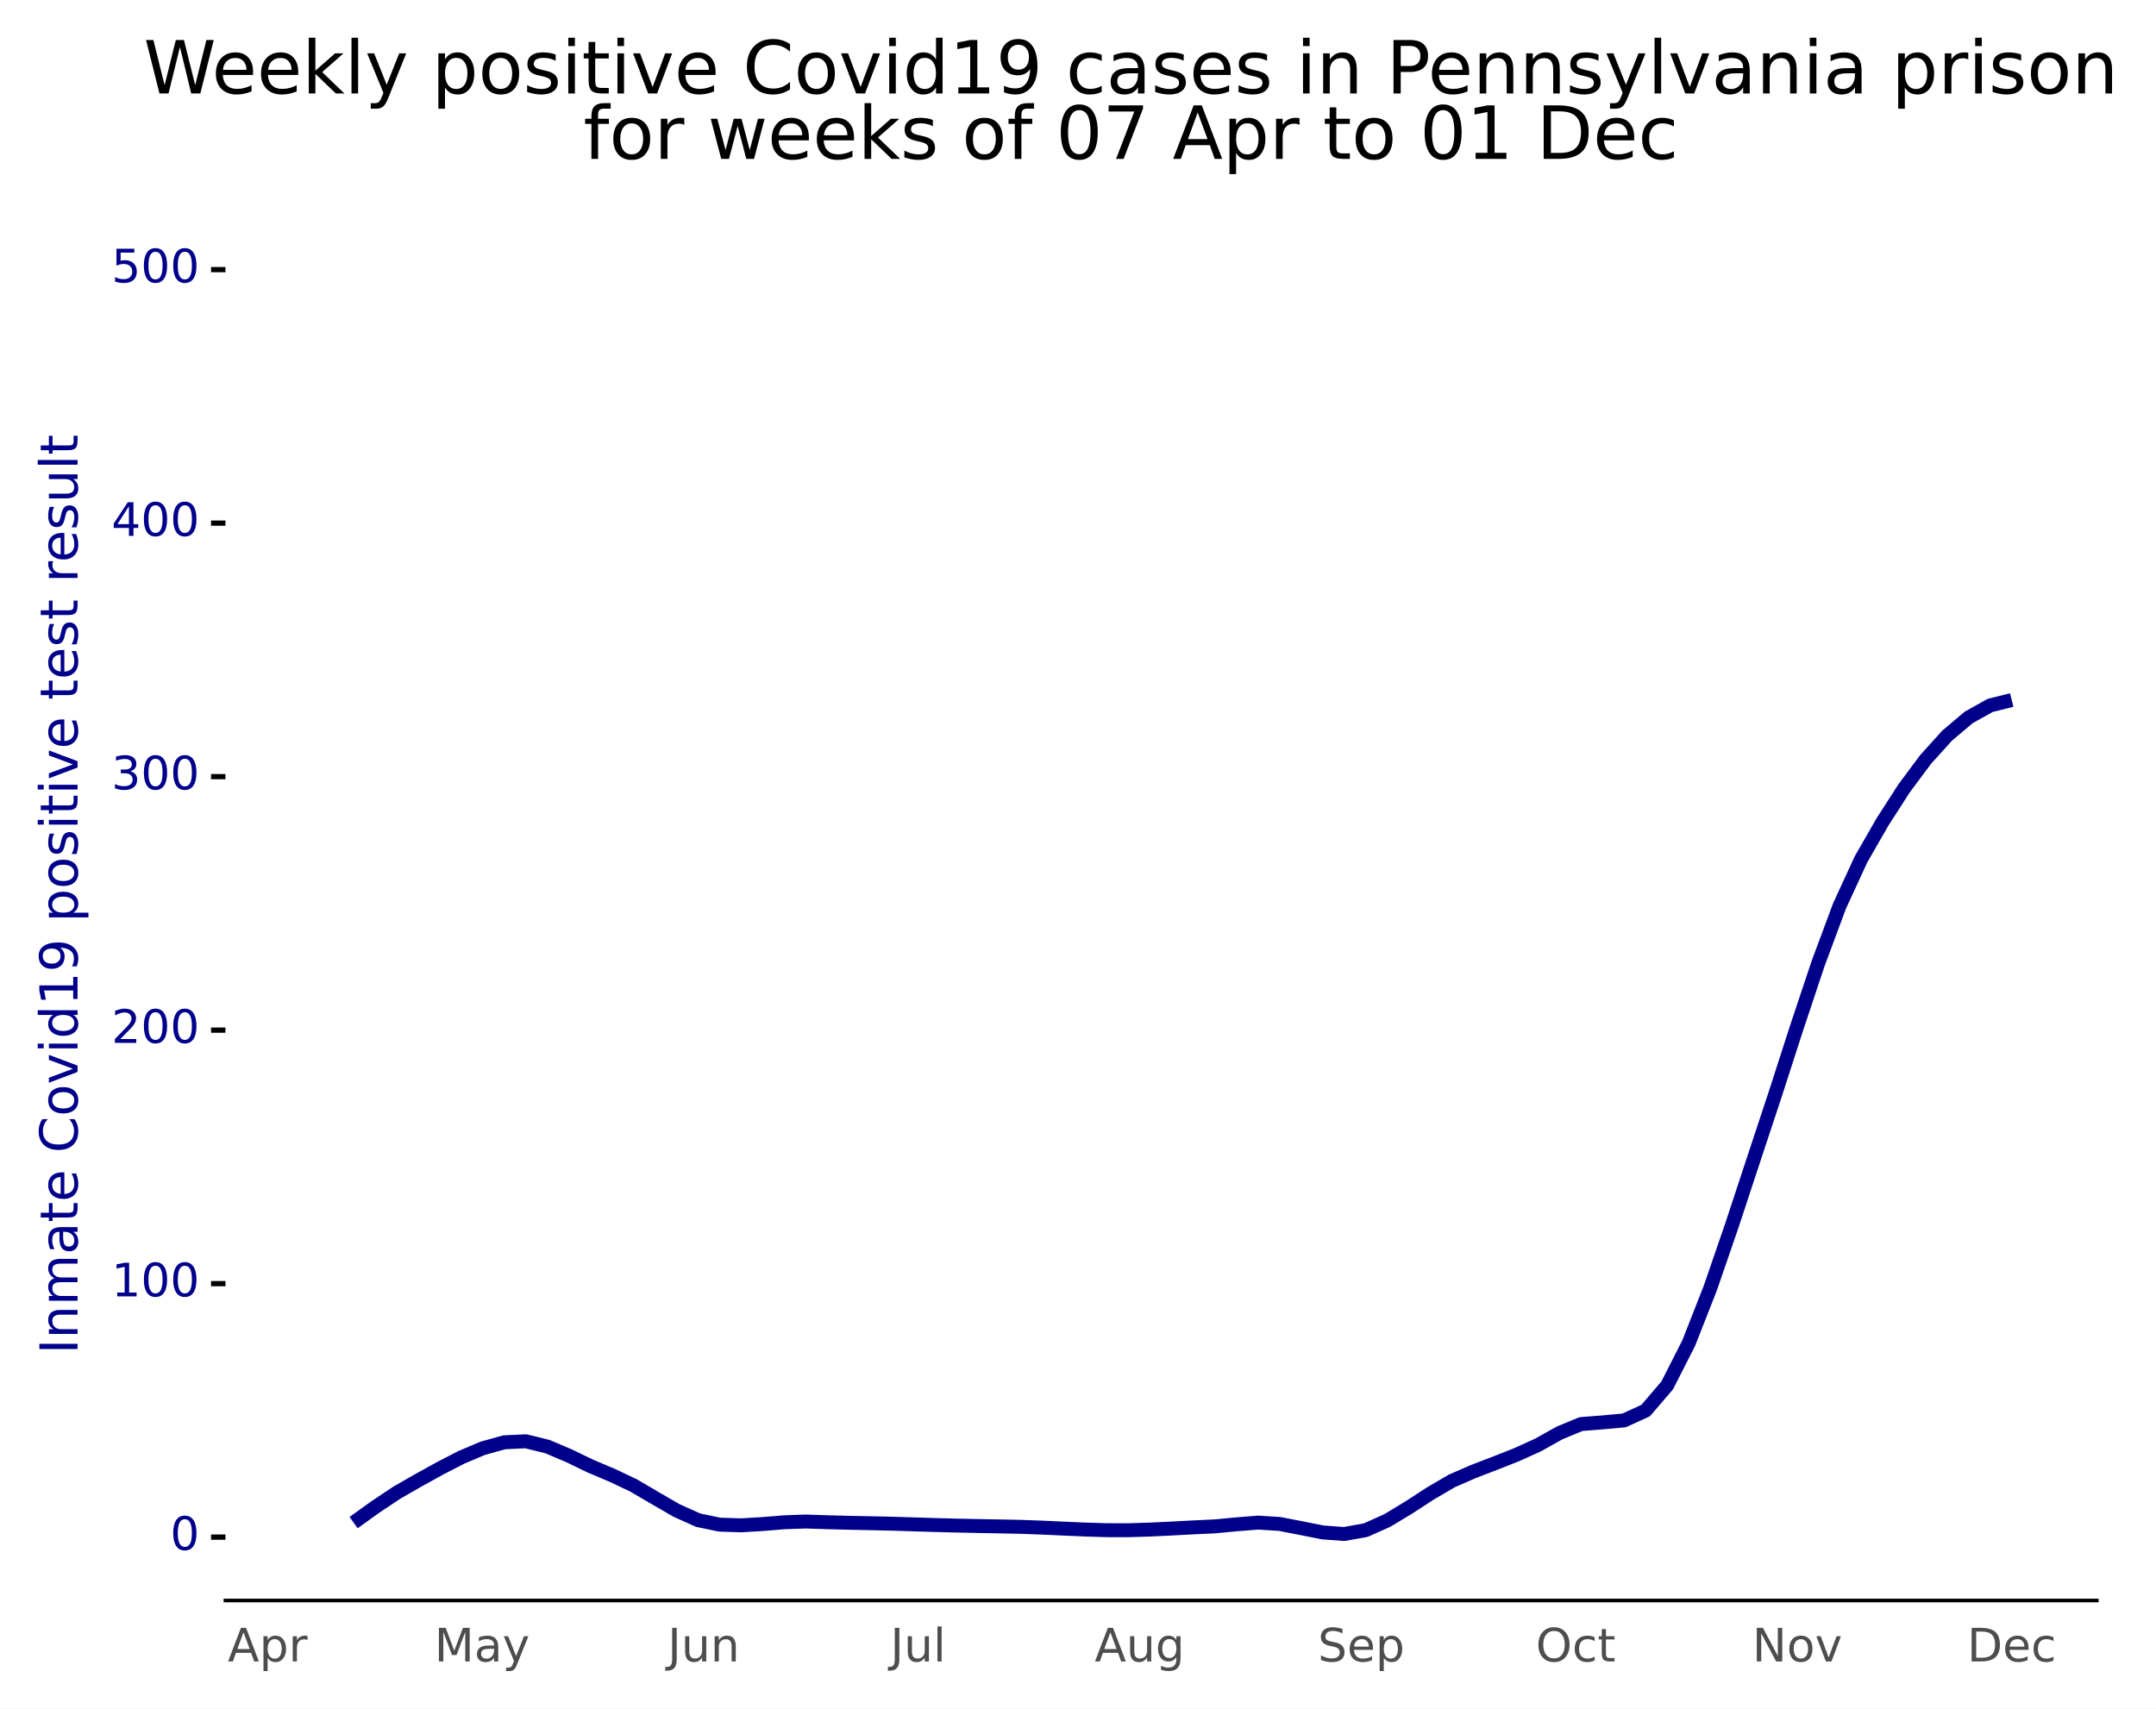 <?xml version="1.0" encoding="utf-8" standalone="no"?>
<!DOCTYPE svg PUBLIC "-//W3C//DTD SVG 1.1//EN"
  "http://www.w3.org/Graphics/SVG/1.1/DTD/svg11.dtd">
<!-- Created with matplotlib (https://matplotlib.org/) -->
<svg height="326.149pt" version="1.1" viewBox="0 0 411.443 326.149" width="411.443pt" xmlns="http://www.w3.org/2000/svg" xmlns:xlink="http://www.w3.org/1999/xlink">
 <rect x="0" y="0" width="411.443" height="326.149" fill="#808080" stroke="none"/>
 <defs>
  <style type="text/css">*{stroke-linecap:butt;stroke-linejoin:round;}</style>
 </defs>
 <g id="figure_1">
  <g id="patch_1">
   <path d="M 0 326.149 
L 411.443 326.149 
L 411.443 0 
L 0 0 
z
" style="fill:#ffffff;stroke:#ffffff;stroke-linejoin:miter;"/>
  </g>
  <g id="axes_1">
   <g id="patch_2">
    <path d="M 43.025 305.482 
L 400.145 305.482 
L 400.145 39.37 
L 43.025 39.37 
z
" style="fill:none;"/>
   </g>
   <g id="matplotlib.axis_1">
    <g id="xtick_1">
     <g id="line2d_1">
      <path clip-path="url(#p5da9ce9e21)" d="M 51.073 305.482 
L 51.073 39.37 
" style="fill:none;stroke:#ffffff;"/>
     </g>
     <g id="text_1">
      <!-- Apr -->
      <g style="fill:#4d4d4d;" transform="translate(43.461 317.119)scale(0.088 -0.088)">
       <defs>
        <path d="M 34.188 63.188 
L 20.797 26.906 
L 47.609 26.906 
z
M 28.609 72.906 
L 39.797 72.906 
L 67.578 0 
L 57.328 0 
L 50.688 18.703 
L 17.828 18.703 
L 11.188 0 
L 0.781 0 
z
" id="DejaVuSans-65"/>
        <path d="M 18.109 8.203 
L 18.109 -20.797 
L 9.078 -20.797 
L 9.078 54.688 
L 18.109 54.688 
L 18.109 46.391 
Q 20.953 51.266 25.266 53.625 
Q 29.594 56 35.594 56 
Q 45.562 56 51.781 48.094 
Q 58.016 40.188 58.016 27.297 
Q 58.016 14.406 51.781 6.484 
Q 45.562 -1.422 35.594 -1.422 
Q 29.594 -1.422 25.266 0.953 
Q 20.953 3.328 18.109 8.203 
z
M 48.688 27.297 
Q 48.688 37.203 44.609 42.844 
Q 40.531 48.484 33.406 48.484 
Q 26.266 48.484 22.188 42.844 
Q 18.109 37.203 18.109 27.297 
Q 18.109 17.391 22.188 11.75 
Q 26.266 6.109 33.406 6.109 
Q 40.531 6.109 44.609 11.75 
Q 48.688 17.391 48.688 27.297 
z
" id="DejaVuSans-112"/>
        <path d="M 41.109 46.297 
Q 39.594 47.172 37.812 47.578 
Q 36.031 48 33.891 48 
Q 26.266 48 22.188 43.047 
Q 18.109 38.094 18.109 28.812 
L 18.109 0 
L 9.078 0 
L 9.078 54.688 
L 18.109 54.688 
L 18.109 46.188 
Q 20.953 51.172 25.484 53.578 
Q 30.031 56 36.531 56 
Q 37.453 56 38.578 55.875 
Q 39.703 55.766 41.062 55.516 
z
" id="DejaVuSans-114"/>
       </defs>
       <use xlink:href="#DejaVuSans-65"/>
       <use x="68.408" xlink:href="#DejaVuSans-112"/>
       <use x="131.885" xlink:href="#DejaVuSans-114"/>
      </g>
     </g>
    </g>
    <g id="xtick_2">
     <g id="line2d_2">
      <path clip-path="url(#p5da9ce9e21)" d="M 91.996 305.482 
L 91.996 39.37 
" style="fill:none;stroke:#ffffff;"/>
     </g>
     <g id="text_2">
      <!-- May -->
      <g style="fill:#4d4d4d;" transform="translate(82.899 317.119)scale(0.088 -0.088)">
       <defs>
        <path d="M 9.812 72.906 
L 24.516 72.906 
L 43.109 23.297 
L 61.812 72.906 
L 76.516 72.906 
L 76.516 0 
L 66.891 0 
L 66.891 64.016 
L 48.094 14.016 
L 38.188 14.016 
L 19.391 64.016 
L 19.391 0 
L 9.812 0 
z
" id="DejaVuSans-77"/>
        <path d="M 34.281 27.484 
Q 23.391 27.484 19.188 25 
Q 14.984 22.516 14.984 16.5 
Q 14.984 11.719 18.141 8.906 
Q 21.297 6.109 26.703 6.109 
Q 34.188 6.109 38.703 11.406 
Q 43.219 16.703 43.219 25.484 
L 43.219 27.484 
z
M 52.203 31.203 
L 52.203 0 
L 43.219 0 
L 43.219 8.297 
Q 40.141 3.328 35.547 0.953 
Q 30.953 -1.422 24.312 -1.422 
Q 15.922 -1.422 10.953 3.297 
Q 6 8.016 6 15.922 
Q 6 25.141 12.172 29.828 
Q 18.359 34.516 30.609 34.516 
L 43.219 34.516 
L 43.219 35.406 
Q 43.219 41.609 39.141 45 
Q 35.062 48.391 27.688 48.391 
Q 23 48.391 18.547 47.266 
Q 14.109 46.141 10.016 43.891 
L 10.016 52.203 
Q 14.938 54.109 19.578 55.047 
Q 24.219 56 28.609 56 
Q 40.484 56 46.344 49.844 
Q 52.203 43.703 52.203 31.203 
z
" id="DejaVuSans-97"/>
        <path d="M 32.172 -5.078 
Q 28.375 -14.844 24.75 -17.812 
Q 21.141 -20.797 15.094 -20.797 
L 7.906 -20.797 
L 7.906 -13.281 
L 13.188 -13.281 
Q 16.891 -13.281 18.938 -11.516 
Q 21 -9.766 23.484 -3.219 
L 25.094 0.875 
L 2.984 54.688 
L 12.5 54.688 
L 29.594 11.922 
L 46.688 54.688 
L 56.203 54.688 
z
" id="DejaVuSans-121"/>
       </defs>
       <use xlink:href="#DejaVuSans-77"/>
       <use x="86.279" xlink:href="#DejaVuSans-97"/>
       <use x="147.559" xlink:href="#DejaVuSans-121"/>
      </g>
     </g>
    </g>
    <g id="xtick_3">
     <g id="line2d_3">
      <path clip-path="url(#p5da9ce9e21)" d="M 134.283 305.482 
L 134.283 39.37 
" style="fill:none;stroke:#ffffff;"/>
     </g>
     <g id="text_3">
      <!-- Jun -->
      <g style="fill:#4d4d4d;" transform="translate(127.408 317.119)scale(0.088 -0.088)">
       <defs>
        <path d="M 9.812 72.906 
L 19.672 72.906 
L 19.672 5.078 
Q 19.672 -8.109 14.672 -14.062 
Q 9.672 -20.016 -1.422 -20.016 
L -5.172 -20.016 
L -5.172 -11.719 
L -2.094 -11.719 
Q 4.438 -11.719 7.125 -8.047 
Q 9.812 -4.391 9.812 5.078 
z
" id="DejaVuSans-74"/>
        <path d="M 8.5 21.578 
L 8.5 54.688 
L 17.484 54.688 
L 17.484 21.922 
Q 17.484 14.156 20.5 10.266 
Q 23.531 6.391 29.594 6.391 
Q 36.859 6.391 41.078 11.031 
Q 45.312 15.672 45.312 23.688 
L 45.312 54.688 
L 54.297 54.688 
L 54.297 0 
L 45.312 0 
L 45.312 8.406 
Q 42.047 3.422 37.719 1 
Q 33.406 -1.422 27.688 -1.422 
Q 18.266 -1.422 13.375 4.438 
Q 8.5 10.297 8.5 21.578 
z
M 31.109 56 
z
" id="DejaVuSans-117"/>
        <path d="M 54.891 33.016 
L 54.891 0 
L 45.906 0 
L 45.906 32.719 
Q 45.906 40.484 42.875 44.328 
Q 39.844 48.188 33.797 48.188 
Q 26.516 48.188 22.312 43.547 
Q 18.109 38.922 18.109 30.906 
L 18.109 0 
L 9.078 0 
L 9.078 54.688 
L 18.109 54.688 
L 18.109 46.188 
Q 21.344 51.125 25.703 53.562 
Q 30.078 56 35.797 56 
Q 45.219 56 50.047 50.172 
Q 54.891 44.344 54.891 33.016 
z
" id="DejaVuSans-110"/>
       </defs>
       <use xlink:href="#DejaVuSans-74"/>
       <use x="29.492" xlink:href="#DejaVuSans-117"/>
       <use x="92.871" xlink:href="#DejaVuSans-110"/>
      </g>
     </g>
    </g>
    <g id="xtick_4">
     <g id="line2d_4">
      <path clip-path="url(#p5da9ce9e21)" d="M 175.206 305.482 
L 175.206 39.37 
" style="fill:none;stroke:#ffffff;"/>
     </g>
     <g id="text_4">
      <!-- Jul -->
      <g style="fill:#4d4d4d;" transform="translate(169.897 317.119)scale(0.088 -0.088)">
       <defs>
        <path d="M 9.422 75.984 
L 18.406 75.984 
L 18.406 0 
L 9.422 0 
z
" id="DejaVuSans-108"/>
       </defs>
       <use xlink:href="#DejaVuSans-74"/>
       <use x="29.492" xlink:href="#DejaVuSans-117"/>
       <use x="92.871" xlink:href="#DejaVuSans-108"/>
      </g>
     </g>
    </g>
    <g id="xtick_5">
     <g id="line2d_5">
      <path clip-path="url(#p5da9ce9e21)" d="M 217.493 305.482 
L 217.493 39.37 
" style="fill:none;stroke:#ffffff;"/>
     </g>
     <g id="text_5">
      <!-- Aug -->
      <g style="fill:#4d4d4d;" transform="translate(208.901 317.119)scale(0.088 -0.088)">
       <defs>
        <path d="M 45.406 27.984 
Q 45.406 37.75 41.375 43.109 
Q 37.359 48.484 30.078 48.484 
Q 22.859 48.484 18.828 43.109 
Q 14.797 37.75 14.797 27.984 
Q 14.797 18.266 18.828 12.891 
Q 22.859 7.516 30.078 7.516 
Q 37.359 7.516 41.375 12.891 
Q 45.406 18.266 45.406 27.984 
z
M 54.391 6.781 
Q 54.391 -7.172 48.188 -13.984 
Q 42 -20.797 29.203 -20.797 
Q 24.469 -20.797 20.266 -20.094 
Q 16.062 -19.391 12.109 -17.922 
L 12.109 -9.188 
Q 16.062 -11.328 19.922 -12.344 
Q 23.781 -13.375 27.781 -13.375 
Q 36.625 -13.375 41.016 -8.766 
Q 45.406 -4.156 45.406 5.172 
L 45.406 9.625 
Q 42.625 4.781 38.281 2.391 
Q 33.938 0 27.875 0 
Q 17.828 0 11.672 7.656 
Q 5.516 15.328 5.516 27.984 
Q 5.516 40.672 11.672 48.328 
Q 17.828 56 27.875 56 
Q 33.938 56 38.281 53.609 
Q 42.625 51.219 45.406 46.391 
L 45.406 54.688 
L 54.391 54.688 
z
" id="DejaVuSans-103"/>
       </defs>
       <use xlink:href="#DejaVuSans-65"/>
       <use x="68.408" xlink:href="#DejaVuSans-117"/>
       <use x="131.787" xlink:href="#DejaVuSans-103"/>
      </g>
     </g>
    </g>
    <g id="xtick_6">
     <g id="line2d_6">
      <path clip-path="url(#p5da9ce9e21)" d="M 259.78 305.482 
L 259.78 39.37 
" style="fill:none;stroke:#ffffff;"/>
     </g>
     <g id="text_6">
      <!-- Sep -->
      <g style="fill:#4d4d4d;" transform="translate(251.486 317.119)scale(0.088 -0.088)">
       <defs>
        <path d="M 53.516 70.516 
L 53.516 60.891 
Q 47.906 63.578 42.922 64.891 
Q 37.938 66.219 33.297 66.219 
Q 25.25 66.219 20.875 63.094 
Q 16.5 59.969 16.5 54.203 
Q 16.5 49.359 19.406 46.891 
Q 22.312 44.438 30.422 42.922 
L 36.375 41.703 
Q 47.406 39.594 52.656 34.297 
Q 57.906 29 57.906 20.125 
Q 57.906 9.516 50.797 4.047 
Q 43.703 -1.422 29.984 -1.422 
Q 24.812 -1.422 18.969 -0.25 
Q 13.141 0.922 6.891 3.219 
L 6.891 13.375 
Q 12.891 10.016 18.656 8.297 
Q 24.422 6.594 29.984 6.594 
Q 38.422 6.594 43.016 9.906 
Q 47.609 13.234 47.609 19.391 
Q 47.609 24.75 44.312 27.781 
Q 41.016 30.812 33.5 32.328 
L 27.484 33.5 
Q 16.453 35.688 11.516 40.375 
Q 6.594 45.062 6.594 53.422 
Q 6.594 63.094 13.406 68.656 
Q 20.219 74.219 32.172 74.219 
Q 37.312 74.219 42.625 73.281 
Q 47.953 72.359 53.516 70.516 
z
" id="DejaVuSans-83"/>
        <path d="M 56.203 29.594 
L 56.203 25.203 
L 14.891 25.203 
Q 15.484 15.922 20.484 11.062 
Q 25.484 6.203 34.422 6.203 
Q 39.594 6.203 44.453 7.469 
Q 49.312 8.734 54.109 11.281 
L 54.109 2.781 
Q 49.266 0.734 44.188 -0.344 
Q 39.109 -1.422 33.891 -1.422 
Q 20.797 -1.422 13.156 6.188 
Q 5.516 13.812 5.516 26.812 
Q 5.516 40.234 12.766 48.109 
Q 20.016 56 32.328 56 
Q 43.359 56 49.781 48.891 
Q 56.203 41.797 56.203 29.594 
z
M 47.219 32.234 
Q 47.125 39.594 43.094 43.984 
Q 39.062 48.391 32.422 48.391 
Q 24.906 48.391 20.391 44.141 
Q 15.875 39.891 15.188 32.172 
z
" id="DejaVuSans-101"/>
       </defs>
       <use xlink:href="#DejaVuSans-83"/>
       <use x="63.477" xlink:href="#DejaVuSans-101"/>
       <use x="125" xlink:href="#DejaVuSans-112"/>
      </g>
     </g>
    </g>
    <g id="xtick_7">
     <g id="line2d_7">
      <path clip-path="url(#p5da9ce9e21)" d="M 300.703 305.482 
L 300.703 39.37 
" style="fill:none;stroke:#ffffff;"/>
     </g>
     <g id="text_7">
      <!-- Oct -->
      <g style="fill:#4d4d4d;" transform="translate(293.095 317.119)scale(0.088 -0.088)">
       <defs>
        <path d="M 39.406 66.219 
Q 28.656 66.219 22.328 58.203 
Q 16.016 50.203 16.016 36.375 
Q 16.016 22.609 22.328 14.594 
Q 28.656 6.594 39.406 6.594 
Q 50.141 6.594 56.422 14.594 
Q 62.703 22.609 62.703 36.375 
Q 62.703 50.203 56.422 58.203 
Q 50.141 66.219 39.406 66.219 
z
M 39.406 74.219 
Q 54.734 74.219 63.906 63.938 
Q 73.094 53.656 73.094 36.375 
Q 73.094 19.141 63.906 8.859 
Q 54.734 -1.422 39.406 -1.422 
Q 24.031 -1.422 14.812 8.828 
Q 5.609 19.094 5.609 36.375 
Q 5.609 53.656 14.812 63.938 
Q 24.031 74.219 39.406 74.219 
z
" id="DejaVuSans-79"/>
        <path d="M 48.781 52.594 
L 48.781 44.188 
Q 44.969 46.297 41.141 47.344 
Q 37.312 48.391 33.406 48.391 
Q 24.656 48.391 19.812 42.844 
Q 14.984 37.312 14.984 27.297 
Q 14.984 17.281 19.812 11.734 
Q 24.656 6.203 33.406 6.203 
Q 37.312 6.203 41.141 7.25 
Q 44.969 8.297 48.781 10.406 
L 48.781 2.094 
Q 45.016 0.344 40.984 -0.531 
Q 36.969 -1.422 32.422 -1.422 
Q 20.062 -1.422 12.781 6.344 
Q 5.516 14.109 5.516 27.297 
Q 5.516 40.672 12.859 48.328 
Q 20.219 56 33.016 56 
Q 37.156 56 41.109 55.141 
Q 45.062 54.297 48.781 52.594 
z
" id="DejaVuSans-99"/>
        <path d="M 18.312 70.219 
L 18.312 54.688 
L 36.812 54.688 
L 36.812 47.703 
L 18.312 47.703 
L 18.312 18.016 
Q 18.312 11.328 20.141 9.422 
Q 21.969 7.516 27.594 7.516 
L 36.812 7.516 
L 36.812 0 
L 27.594 0 
Q 17.188 0 13.234 3.875 
Q 9.281 7.766 9.281 18.016 
L 9.281 47.703 
L 2.688 47.703 
L 2.688 54.688 
L 9.281 54.688 
L 9.281 70.219 
z
" id="DejaVuSans-116"/>
       </defs>
       <use xlink:href="#DejaVuSans-79"/>
       <use x="78.711" xlink:href="#DejaVuSans-99"/>
       <use x="133.691" xlink:href="#DejaVuSans-116"/>
      </g>
     </g>
    </g>
    <g id="xtick_8">
     <g id="line2d_8">
      <path clip-path="url(#p5da9ce9e21)" d="M 342.99 305.482 
L 342.99 39.37 
" style="fill:none;stroke:#ffffff;"/>
     </g>
     <g id="text_8">
      <!-- Nov -->
      <g style="fill:#4d4d4d;" transform="translate(334.401 317.119)scale(0.088 -0.088)">
       <defs>
        <path d="M 9.812 72.906 
L 23.094 72.906 
L 55.422 11.922 
L 55.422 72.906 
L 64.984 72.906 
L 64.984 0 
L 51.703 0 
L 19.391 60.984 
L 19.391 0 
L 9.812 0 
z
" id="DejaVuSans-78"/>
        <path d="M 30.609 48.391 
Q 23.391 48.391 19.188 42.75 
Q 14.984 37.109 14.984 27.297 
Q 14.984 17.484 19.156 11.844 
Q 23.344 6.203 30.609 6.203 
Q 37.797 6.203 41.984 11.859 
Q 46.188 17.531 46.188 27.297 
Q 46.188 37.016 41.984 42.703 
Q 37.797 48.391 30.609 48.391 
z
M 30.609 56 
Q 42.328 56 49.016 48.375 
Q 55.719 40.766 55.719 27.297 
Q 55.719 13.875 49.016 6.219 
Q 42.328 -1.422 30.609 -1.422 
Q 18.844 -1.422 12.172 6.219 
Q 5.516 13.875 5.516 27.297 
Q 5.516 40.766 12.172 48.375 
Q 18.844 56 30.609 56 
z
" id="DejaVuSans-111"/>
        <path d="M 2.984 54.688 
L 12.5 54.688 
L 29.594 8.797 
L 46.688 54.688 
L 56.203 54.688 
L 35.688 0 
L 23.484 0 
z
" id="DejaVuSans-118"/>
       </defs>
       <use xlink:href="#DejaVuSans-78"/>
       <use x="74.805" xlink:href="#DejaVuSans-111"/>
       <use x="135.986" xlink:href="#DejaVuSans-118"/>
      </g>
     </g>
    </g>
    <g id="xtick_9">
     <g id="line2d_9">
      <path clip-path="url(#p5da9ce9e21)" d="M 383.912 305.482 
L 383.912 39.37 
" style="fill:none;stroke:#ffffff;"/>
     </g>
     <g id="text_9">
      <!-- Dec -->
      <g style="fill:#4d4d4d;" transform="translate(375.398 317.119)scale(0.088 -0.088)">
       <defs>
        <path d="M 19.672 64.797 
L 19.672 8.109 
L 31.594 8.109 
Q 46.688 8.109 53.688 14.938 
Q 60.688 21.781 60.688 36.531 
Q 60.688 51.172 53.688 57.984 
Q 46.688 64.797 31.594 64.797 
z
M 9.812 72.906 
L 30.078 72.906 
Q 51.266 72.906 61.172 64.094 
Q 71.094 55.281 71.094 36.531 
Q 71.094 17.672 61.125 8.828 
Q 51.172 0 30.078 0 
L 9.812 0 
z
" id="DejaVuSans-68"/>
       </defs>
       <use xlink:href="#DejaVuSans-68"/>
       <use x="77.002" xlink:href="#DejaVuSans-101"/>
       <use x="138.525" xlink:href="#DejaVuSans-99"/>
      </g>
     </g>
    </g>
    <g id="xtick_10">
     <g id="line2d_10">
      <path clip-path="url(#p5da9ce9e21)" d="M 71.535 305.482 
L 71.535 39.37 
" style="fill:none;stroke:#ffffff;stroke-width:0.5;"/>
     </g>
    </g>
    <g id="xtick_11">
     <g id="line2d_11">
      <path clip-path="url(#p5da9ce9e21)" d="M 113.14 305.482 
L 113.14 39.37 
" style="fill:none;stroke:#ffffff;stroke-width:0.5;"/>
     </g>
    </g>
    <g id="xtick_12">
     <g id="line2d_12">
      <path clip-path="url(#p5da9ce9e21)" d="M 154.744 305.482 
L 154.744 39.37 
" style="fill:none;stroke:#ffffff;stroke-width:0.5;"/>
     </g>
    </g>
    <g id="xtick_13">
     <g id="line2d_13">
      <path clip-path="url(#p5da9ce9e21)" d="M 196.349 305.482 
L 196.349 39.37 
" style="fill:none;stroke:#ffffff;stroke-width:0.5;"/>
     </g>
    </g>
    <g id="xtick_14">
     <g id="line2d_14">
      <path clip-path="url(#p5da9ce9e21)" d="M 238.636 305.482 
L 238.636 39.37 
" style="fill:none;stroke:#ffffff;stroke-width:0.5;"/>
     </g>
    </g>
    <g id="xtick_15">
     <g id="line2d_15">
      <path clip-path="url(#p5da9ce9e21)" d="M 280.241 305.482 
L 280.241 39.37 
" style="fill:none;stroke:#ffffff;stroke-width:0.5;"/>
     </g>
    </g>
    <g id="xtick_16">
     <g id="line2d_16">
      <path clip-path="url(#p5da9ce9e21)" d="M 321.846 305.482 
L 321.846 39.37 
" style="fill:none;stroke:#ffffff;stroke-width:0.5;"/>
     </g>
    </g>
    <g id="xtick_17">
     <g id="line2d_17">
      <path clip-path="url(#p5da9ce9e21)" d="M 363.451 305.482 
L 363.451 39.37 
" style="fill:none;stroke:#ffffff;stroke-width:0.5;"/>
     </g>
    </g>
   </g>
   <g id="matplotlib.axis_2">
    <g id="ytick_1">
     <g id="line2d_18">
      <path clip-path="url(#p5da9ce9e21)" d="M 43.025 293.386 
L 400.145 293.386 
" style="fill:none;stroke:#ffffff;"/>
     </g>
     <g id="line2d_19">
      <path d="M 43.025 293.386 
" style="fill:none;stroke:#333333;stroke-width:1.5;"/>
      <defs>
       <path d="M 0 0 
L -2.75 0 
" id="mc0b5197ce8" style="stroke:#000000;"/>
      </defs>
      <g>
       <use style="fill:#333333;stroke:#000000;" x="43.025" xlink:href="#mc0b5197ce8" y="293.386"/>
      </g>
     </g>
     <g id="text_10">
      <!-- 0 -->
      <g style="fill:#00008b;" transform="translate(32.476 295.815)scale(0.088 -0.088)">
       <defs>
        <path d="M 31.781 66.406 
Q 24.172 66.406 20.328 58.906 
Q 16.5 51.422 16.5 36.375 
Q 16.5 21.391 20.328 13.891 
Q 24.172 6.391 31.781 6.391 
Q 39.453 6.391 43.281 13.891 
Q 47.125 21.391 47.125 36.375 
Q 47.125 51.422 43.281 58.906 
Q 39.453 66.406 31.781 66.406 
z
M 31.781 74.219 
Q 44.047 74.219 50.516 64.516 
Q 56.984 54.828 56.984 36.375 
Q 56.984 17.969 50.516 8.266 
Q 44.047 -1.422 31.781 -1.422 
Q 19.531 -1.422 13.062 8.266 
Q 6.594 17.969 6.594 36.375 
Q 6.594 54.828 13.062 64.516 
Q 19.531 74.219 31.781 74.219 
z
" id="DejaVuSans-48"/>
       </defs>
       <use xlink:href="#DejaVuSans-48"/>
      </g>
     </g>
    </g>
    <g id="ytick_2">
     <g id="line2d_20">
      <path clip-path="url(#p5da9ce9e21)" d="M 43.025 245.002 
L 400.145 245.002 
" style="fill:none;stroke:#ffffff;"/>
     </g>
     <g id="line2d_21">
      <path d="M 43.025 245.002 
" style="fill:none;stroke:#333333;stroke-width:1.5;"/>
      <g>
       <use style="fill:#333333;stroke:#000000;" x="43.025" xlink:href="#mc0b5197ce8" y="245.002"/>
      </g>
     </g>
     <g id="text_11">
      <!-- 100 -->
      <g style="fill:#00008b;" transform="translate(21.278 247.431)scale(0.088 -0.088)">
       <defs>
        <path d="M 12.406 8.297 
L 28.516 8.297 
L 28.516 63.922 
L 10.984 60.406 
L 10.984 69.391 
L 28.422 72.906 
L 38.281 72.906 
L 38.281 8.297 
L 54.391 8.297 
L 54.391 0 
L 12.406 0 
z
" id="DejaVuSans-49"/>
       </defs>
       <use xlink:href="#DejaVuSans-49"/>
       <use x="63.623" xlink:href="#DejaVuSans-48"/>
       <use x="127.246" xlink:href="#DejaVuSans-48"/>
      </g>
     </g>
    </g>
    <g id="ytick_3">
     <g id="line2d_22">
      <path clip-path="url(#p5da9ce9e21)" d="M 43.025 196.618 
L 400.145 196.618 
" style="fill:none;stroke:#ffffff;"/>
     </g>
     <g id="line2d_23">
      <path d="M 43.025 196.618 
" style="fill:none;stroke:#333333;stroke-width:1.5;"/>
      <g>
       <use style="fill:#333333;stroke:#000000;" x="43.025" xlink:href="#mc0b5197ce8" y="196.618"/>
      </g>
     </g>
     <g id="text_12">
      <!-- 200 -->
      <g style="fill:#00008b;" transform="translate(21.278 199.047)scale(0.088 -0.088)">
       <defs>
        <path d="M 19.188 8.297 
L 53.609 8.297 
L 53.609 0 
L 7.328 0 
L 7.328 8.297 
Q 12.938 14.109 22.625 23.891 
Q 32.328 33.688 34.812 36.531 
Q 39.547 41.844 41.422 45.531 
Q 43.312 49.219 43.312 52.781 
Q 43.312 58.594 39.234 62.25 
Q 35.156 65.922 28.609 65.922 
Q 23.969 65.922 18.812 64.312 
Q 13.672 62.703 7.812 59.422 
L 7.812 69.391 
Q 13.766 71.781 18.938 73 
Q 24.125 74.219 28.422 74.219 
Q 39.75 74.219 46.484 68.547 
Q 53.219 62.891 53.219 53.422 
Q 53.219 48.922 51.531 44.891 
Q 49.859 40.875 45.406 35.406 
Q 44.188 33.984 37.641 27.219 
Q 31.109 20.453 19.188 8.297 
z
" id="DejaVuSans-50"/>
       </defs>
       <use xlink:href="#DejaVuSans-50"/>
       <use x="63.623" xlink:href="#DejaVuSans-48"/>
       <use x="127.246" xlink:href="#DejaVuSans-48"/>
      </g>
     </g>
    </g>
    <g id="ytick_4">
     <g id="line2d_24">
      <path clip-path="url(#p5da9ce9e21)" d="M 43.025 148.234 
L 400.145 148.234 
" style="fill:none;stroke:#ffffff;"/>
     </g>
     <g id="line2d_25">
      <path d="M 43.025 148.234 
" style="fill:none;stroke:#333333;stroke-width:1.5;"/>
      <g>
       <use style="fill:#333333;stroke:#000000;" x="43.025" xlink:href="#mc0b5197ce8" y="148.234"/>
      </g>
     </g>
     <g id="text_13">
      <!-- 300 -->
      <g style="fill:#00008b;" transform="translate(21.278 150.663)scale(0.088 -0.088)">
       <defs>
        <path d="M 40.578 39.312 
Q 47.656 37.797 51.625 33 
Q 55.609 28.219 55.609 21.188 
Q 55.609 10.406 48.188 4.484 
Q 40.766 -1.422 27.094 -1.422 
Q 22.516 -1.422 17.656 -0.516 
Q 12.797 0.391 7.625 2.203 
L 7.625 11.719 
Q 11.719 9.328 16.594 8.109 
Q 21.484 6.891 26.812 6.891 
Q 36.078 6.891 40.938 10.547 
Q 45.797 14.203 45.797 21.188 
Q 45.797 27.641 41.281 31.266 
Q 36.766 34.906 28.719 34.906 
L 20.219 34.906 
L 20.219 43.016 
L 29.109 43.016 
Q 36.375 43.016 40.234 45.922 
Q 44.094 48.828 44.094 54.297 
Q 44.094 59.906 40.109 62.906 
Q 36.141 65.922 28.719 65.922 
Q 24.656 65.922 20.016 65.031 
Q 15.375 64.156 9.812 62.312 
L 9.812 71.094 
Q 15.438 72.656 20.344 73.438 
Q 25.25 74.219 29.594 74.219 
Q 40.828 74.219 47.359 69.109 
Q 53.906 64.016 53.906 55.328 
Q 53.906 49.266 50.438 45.094 
Q 46.969 40.922 40.578 39.312 
z
" id="DejaVuSans-51"/>
       </defs>
       <use xlink:href="#DejaVuSans-51"/>
       <use x="63.623" xlink:href="#DejaVuSans-48"/>
       <use x="127.246" xlink:href="#DejaVuSans-48"/>
      </g>
     </g>
    </g>
    <g id="ytick_5">
     <g id="line2d_26">
      <path clip-path="url(#p5da9ce9e21)" d="M 43.025 99.85 
L 400.145 99.85 
" style="fill:none;stroke:#ffffff;"/>
     </g>
     <g id="line2d_27">
      <path d="M 43.025 99.85 
" style="fill:none;stroke:#333333;stroke-width:1.5;"/>
      <g>
       <use style="fill:#333333;stroke:#000000;" x="43.025" xlink:href="#mc0b5197ce8" y="99.85"/>
      </g>
     </g>
     <g id="text_14">
      <!-- 400 -->
      <g style="fill:#00008b;" transform="translate(21.278 102.279)scale(0.088 -0.088)">
       <defs>
        <path d="M 37.797 64.312 
L 12.891 25.391 
L 37.797 25.391 
z
M 35.203 72.906 
L 47.609 72.906 
L 47.609 25.391 
L 58.016 25.391 
L 58.016 17.188 
L 47.609 17.188 
L 47.609 0 
L 37.797 0 
L 37.797 17.188 
L 4.891 17.188 
L 4.891 26.703 
z
" id="DejaVuSans-52"/>
       </defs>
       <use xlink:href="#DejaVuSans-52"/>
       <use x="63.623" xlink:href="#DejaVuSans-48"/>
       <use x="127.246" xlink:href="#DejaVuSans-48"/>
      </g>
     </g>
    </g>
    <g id="ytick_6">
     <g id="line2d_28">
      <path clip-path="url(#p5da9ce9e21)" d="M 43.025 51.466 
L 400.145 51.466 
" style="fill:none;stroke:#ffffff;"/>
     </g>
     <g id="line2d_29">
      <path d="M 43.025 51.466 
" style="fill:none;stroke:#333333;stroke-width:1.5;"/>
      <g>
       <use style="fill:#333333;stroke:#000000;" x="43.025" xlink:href="#mc0b5197ce8" y="51.466"/>
      </g>
     </g>
     <g id="text_15">
      <!-- 500 -->
      <g style="fill:#00008b;" transform="translate(21.278 53.895)scale(0.088 -0.088)">
       <defs>
        <path d="M 10.797 72.906 
L 49.516 72.906 
L 49.516 64.594 
L 19.828 64.594 
L 19.828 46.734 
Q 21.969 47.469 24.109 47.828 
Q 26.266 48.188 28.422 48.188 
Q 40.625 48.188 47.75 41.5 
Q 54.891 34.812 54.891 23.391 
Q 54.891 11.625 47.562 5.094 
Q 40.234 -1.422 26.906 -1.422 
Q 22.312 -1.422 17.547 -0.641 
Q 12.797 0.141 7.719 1.703 
L 7.719 11.625 
Q 12.109 9.234 16.797 8.062 
Q 21.484 6.891 26.703 6.891 
Q 35.156 6.891 40.078 11.328 
Q 45.016 15.766 45.016 23.391 
Q 45.016 31 40.078 35.438 
Q 35.156 39.891 26.703 39.891 
Q 22.75 39.891 18.812 39.016 
Q 14.891 38.141 10.797 36.281 
z
" id="DejaVuSans-53"/>
       </defs>
       <use xlink:href="#DejaVuSans-53"/>
       <use x="63.623" xlink:href="#DejaVuSans-48"/>
       <use x="127.246" xlink:href="#DejaVuSans-48"/>
      </g>
     </g>
    </g>
    <g id="ytick_7">
     <g id="line2d_30">
      <path clip-path="url(#p5da9ce9e21)" d="M 43.025 269.194 
L 400.145 269.194 
" style="fill:none;stroke:#ffffff;stroke-width:0.5;"/>
     </g>
    </g>
    <g id="ytick_8">
     <g id="line2d_31">
      <path clip-path="url(#p5da9ce9e21)" d="M 43.025 220.81 
L 400.145 220.81 
" style="fill:none;stroke:#ffffff;stroke-width:0.5;"/>
     </g>
    </g>
    <g id="ytick_9">
     <g id="line2d_32">
      <path clip-path="url(#p5da9ce9e21)" d="M 43.025 172.426 
L 400.145 172.426 
" style="fill:none;stroke:#ffffff;stroke-width:0.5;"/>
     </g>
    </g>
    <g id="ytick_10">
     <g id="line2d_33">
      <path clip-path="url(#p5da9ce9e21)" d="M 43.025 124.042 
L 400.145 124.042 
" style="fill:none;stroke:#ffffff;stroke-width:0.5;"/>
     </g>
    </g>
    <g id="ytick_11">
     <g id="line2d_34">
      <path clip-path="url(#p5da9ce9e21)" d="M 43.025 75.658 
L 400.145 75.658 
" style="fill:none;stroke:#ffffff;stroke-width:0.5;"/>
     </g>
    </g>
    <g id="text_16">
     <!-- Inmate Covid19 positive test result -->
     <g style="fill:#00008b;" transform="translate(14.798 258.462)rotate(-90)scale(0.1 -0.1)">
      <defs>
       <path d="M 9.812 72.906 
L 19.672 72.906 
L 19.672 0 
L 9.812 0 
z
" id="DejaVuSans-73"/>
       <path d="M 52 44.188 
Q 55.375 50.25 60.062 53.125 
Q 64.75 56 71.094 56 
Q 79.641 56 84.281 50.016 
Q 88.922 44.047 88.922 33.016 
L 88.922 0 
L 79.891 0 
L 79.891 32.719 
Q 79.891 40.578 77.094 44.375 
Q 74.312 48.188 68.609 48.188 
Q 61.625 48.188 57.562 43.547 
Q 53.516 38.922 53.516 30.906 
L 53.516 0 
L 44.484 0 
L 44.484 32.719 
Q 44.484 40.625 41.703 44.406 
Q 38.922 48.188 33.109 48.188 
Q 26.219 48.188 22.156 43.531 
Q 18.109 38.875 18.109 30.906 
L 18.109 0 
L 9.078 0 
L 9.078 54.688 
L 18.109 54.688 
L 18.109 46.188 
Q 21.188 51.219 25.484 53.609 
Q 29.781 56 35.688 56 
Q 41.656 56 45.828 52.969 
Q 50 49.953 52 44.188 
z
" id="DejaVuSans-109"/>
       <path id="DejaVuSans-32"/>
       <path d="M 64.406 67.281 
L 64.406 56.891 
Q 59.422 61.531 53.781 63.812 
Q 48.141 66.109 41.797 66.109 
Q 29.297 66.109 22.656 58.469 
Q 16.016 50.828 16.016 36.375 
Q 16.016 21.969 22.656 14.328 
Q 29.297 6.688 41.797 6.688 
Q 48.141 6.688 53.781 8.984 
Q 59.422 11.281 64.406 15.922 
L 64.406 5.609 
Q 59.234 2.094 53.438 0.328 
Q 47.656 -1.422 41.219 -1.422 
Q 24.656 -1.422 15.125 8.703 
Q 5.609 18.844 5.609 36.375 
Q 5.609 53.953 15.125 64.078 
Q 24.656 74.219 41.219 74.219 
Q 47.75 74.219 53.531 72.484 
Q 59.328 70.75 64.406 67.281 
z
" id="DejaVuSans-67"/>
       <path d="M 9.422 54.688 
L 18.406 54.688 
L 18.406 0 
L 9.422 0 
z
M 9.422 75.984 
L 18.406 75.984 
L 18.406 64.594 
L 9.422 64.594 
z
" id="DejaVuSans-105"/>
       <path d="M 45.406 46.391 
L 45.406 75.984 
L 54.391 75.984 
L 54.391 0 
L 45.406 0 
L 45.406 8.203 
Q 42.578 3.328 38.25 0.953 
Q 33.938 -1.422 27.875 -1.422 
Q 17.969 -1.422 11.734 6.484 
Q 5.516 14.406 5.516 27.297 
Q 5.516 40.188 11.734 48.094 
Q 17.969 56 27.875 56 
Q 33.938 56 38.25 53.625 
Q 42.578 51.266 45.406 46.391 
z
M 14.797 27.297 
Q 14.797 17.391 18.875 11.75 
Q 22.953 6.109 30.078 6.109 
Q 37.203 6.109 41.297 11.75 
Q 45.406 17.391 45.406 27.297 
Q 45.406 37.203 41.297 42.844 
Q 37.203 48.484 30.078 48.484 
Q 22.953 48.484 18.875 42.844 
Q 14.797 37.203 14.797 27.297 
z
" id="DejaVuSans-100"/>
       <path d="M 10.984 1.516 
L 10.984 10.5 
Q 14.703 8.734 18.5 7.812 
Q 22.312 6.891 25.984 6.891 
Q 35.75 6.891 40.891 13.453 
Q 46.047 20.016 46.781 33.406 
Q 43.953 29.203 39.594 26.953 
Q 35.25 24.703 29.984 24.703 
Q 19.047 24.703 12.672 31.312 
Q 6.297 37.938 6.297 49.422 
Q 6.297 60.641 12.938 67.422 
Q 19.578 74.219 30.609 74.219 
Q 43.266 74.219 49.922 64.516 
Q 56.594 54.828 56.594 36.375 
Q 56.594 19.141 48.406 8.859 
Q 40.234 -1.422 26.422 -1.422 
Q 22.703 -1.422 18.891 -0.688 
Q 15.094 0.047 10.984 1.516 
z
M 30.609 32.422 
Q 37.25 32.422 41.125 36.953 
Q 45.016 41.5 45.016 49.422 
Q 45.016 57.281 41.125 61.844 
Q 37.25 66.406 30.609 66.406 
Q 23.969 66.406 20.094 61.844 
Q 16.219 57.281 16.219 49.422 
Q 16.219 41.5 20.094 36.953 
Q 23.969 32.422 30.609 32.422 
z
" id="DejaVuSans-57"/>
       <path d="M 44.281 53.078 
L 44.281 44.578 
Q 40.484 46.531 36.375 47.5 
Q 32.281 48.484 27.875 48.484 
Q 21.188 48.484 17.844 46.438 
Q 14.5 44.391 14.5 40.281 
Q 14.5 37.156 16.891 35.375 
Q 19.281 33.594 26.516 31.984 
L 29.594 31.297 
Q 39.156 29.25 43.188 25.516 
Q 47.219 21.781 47.219 15.094 
Q 47.219 7.469 41.188 3.016 
Q 35.156 -1.422 24.609 -1.422 
Q 20.219 -1.422 15.453 -0.562 
Q 10.688 0.297 5.422 2 
L 5.422 11.281 
Q 10.406 8.688 15.234 7.391 
Q 20.062 6.109 24.812 6.109 
Q 31.156 6.109 34.562 8.281 
Q 37.984 10.453 37.984 14.406 
Q 37.984 18.062 35.516 20.016 
Q 33.062 21.969 24.703 23.781 
L 21.578 24.516 
Q 13.234 26.266 9.516 29.906 
Q 5.812 33.547 5.812 39.891 
Q 5.812 47.609 11.281 51.797 
Q 16.75 56 26.812 56 
Q 31.781 56 36.172 55.266 
Q 40.578 54.547 44.281 53.078 
z
" id="DejaVuSans-115"/>
      </defs>
      <use xlink:href="#DejaVuSans-73"/>
      <use x="29.492" xlink:href="#DejaVuSans-110"/>
      <use x="92.871" xlink:href="#DejaVuSans-109"/>
      <use x="190.283" xlink:href="#DejaVuSans-97"/>
      <use x="251.562" xlink:href="#DejaVuSans-116"/>
      <use x="290.771" xlink:href="#DejaVuSans-101"/>
      <use x="352.295" xlink:href="#DejaVuSans-32"/>
      <use x="384.082" xlink:href="#DejaVuSans-67"/>
      <use x="453.906" xlink:href="#DejaVuSans-111"/>
      <use x="515.088" xlink:href="#DejaVuSans-118"/>
      <use x="574.268" xlink:href="#DejaVuSans-105"/>
      <use x="602.051" xlink:href="#DejaVuSans-100"/>
      <use x="665.527" xlink:href="#DejaVuSans-49"/>
      <use x="729.15" xlink:href="#DejaVuSans-57"/>
      <use x="792.773" xlink:href="#DejaVuSans-32"/>
      <use x="824.561" xlink:href="#DejaVuSans-112"/>
      <use x="888.037" xlink:href="#DejaVuSans-111"/>
      <use x="949.219" xlink:href="#DejaVuSans-115"/>
      <use x="1001.318" xlink:href="#DejaVuSans-105"/>
      <use x="1029.102" xlink:href="#DejaVuSans-116"/>
      <use x="1068.311" xlink:href="#DejaVuSans-105"/>
      <use x="1096.094" xlink:href="#DejaVuSans-118"/>
      <use x="1155.273" xlink:href="#DejaVuSans-101"/>
      <use x="1216.797" xlink:href="#DejaVuSans-32"/>
      <use x="1248.584" xlink:href="#DejaVuSans-116"/>
      <use x="1287.793" xlink:href="#DejaVuSans-101"/>
      <use x="1349.316" xlink:href="#DejaVuSans-115"/>
      <use x="1401.416" xlink:href="#DejaVuSans-116"/>
      <use x="1440.625" xlink:href="#DejaVuSans-32"/>
      <use x="1472.412" xlink:href="#DejaVuSans-114"/>
      <use x="1511.275" xlink:href="#DejaVuSans-101"/>
      <use x="1572.799" xlink:href="#DejaVuSans-115"/>
      <use x="1624.898" xlink:href="#DejaVuSans-117"/>
      <use x="1688.277" xlink:href="#DejaVuSans-108"/>
      <use x="1716.061" xlink:href="#DejaVuSans-116"/>
     </g>
    </g>
   </g>
   <g id="PathCollection_1">
    <path clip-path="url(#p5da9ce9e21)" d="M 59.258 290.926 
C 59.375 290.926 59.488 290.88 59.571 290.797 
C 59.654 290.714 59.701 290.601 59.701 290.483 
C 59.701 290.366 59.654 290.253 59.571 290.17 
C 59.488 290.087 59.375 290.04 59.258 290.04 
C 59.14 290.04 59.028 290.087 58.945 290.17 
C 58.861 290.253 58.815 290.366 58.815 290.483 
C 58.815 290.601 58.861 290.714 58.945 290.797 
C 59.028 290.88 59.14 290.926 59.258 290.926 
z
" style="fill:#ffffff;stroke:#ffffff;stroke-width:0.886;"/>
    <path clip-path="url(#p5da9ce9e21)" d="M 68.807 293.83 
C 68.924 293.83 69.037 293.783 69.12 293.7 
C 69.203 293.617 69.25 293.504 69.25 293.386 
C 69.25 293.269 69.203 293.156 69.12 293.073 
C 69.037 292.99 68.924 292.943 68.807 292.943 
C 68.689 292.943 68.576 292.99 68.493 293.073 
C 68.41 293.156 68.363 293.269 68.363 293.386 
C 68.363 293.504 68.41 293.617 68.493 293.7 
C 68.576 293.783 68.689 293.83 68.807 293.83 
z
" style="fill:#ffffff;stroke:#ffffff;stroke-width:0.886;"/>
    <path clip-path="url(#p5da9ce9e21)" d="M 78.355 293.83 
C 78.473 293.83 78.585 293.783 78.669 293.7 
C 78.752 293.617 78.798 293.504 78.798 293.386 
C 78.798 293.269 78.752 293.156 78.669 293.073 
C 78.585 292.99 78.473 292.943 78.355 292.943 
C 78.238 292.943 78.125 292.99 78.042 293.073 
C 77.959 293.156 77.912 293.269 77.912 293.386 
C 77.912 293.504 77.959 293.617 78.042 293.7 
C 78.125 293.783 78.238 293.83 78.355 293.83 
z
" style="fill:#ffffff;stroke:#ffffff;stroke-width:0.886;"/>
    <path clip-path="url(#p5da9ce9e21)" d="M 87.904 293.83 
C 88.021 293.83 88.134 293.783 88.217 293.7 
C 88.3 293.617 88.347 293.504 88.347 293.386 
C 88.347 293.269 88.3 293.156 88.217 293.073 
C 88.134 292.99 88.021 292.943 87.904 292.943 
C 87.786 292.943 87.674 292.99 87.591 293.073 
C 87.507 293.156 87.461 293.269 87.461 293.386 
C 87.461 293.504 87.507 293.617 87.591 293.7 
C 87.674 293.783 87.786 293.83 87.904 293.83 
z
" style="fill:#ffffff;stroke:#ffffff;stroke-width:0.886;"/>
    <path clip-path="url(#p5da9ce9e21)" d="M 97.453 242.542 
C 97.57 242.542 97.683 242.496 97.766 242.413 
C 97.849 242.33 97.896 242.217 97.896 242.099 
C 97.896 241.982 97.849 241.869 97.766 241.786 
C 97.683 241.703 97.57 241.656 97.453 241.656 
C 97.335 241.656 97.222 241.703 97.139 241.786 
C 97.056 241.869 97.009 241.982 97.009 242.099 
C 97.009 242.217 97.056 242.33 97.139 242.413 
C 97.222 242.496 97.335 242.542 97.453 242.542 
z
" style="fill:#ffffff;stroke:#ffffff;stroke-width:0.886;"/>
    <path clip-path="url(#p5da9ce9e21)" d="M 107.001 289.475 
C 107.119 289.475 107.231 289.428 107.314 289.345 
C 107.398 289.262 107.444 289.149 107.444 289.032 
C 107.444 288.914 107.398 288.802 107.314 288.719 
C 107.231 288.635 107.119 288.589 107.001 288.589 
C 106.884 288.589 106.771 288.635 106.688 288.719 
C 106.605 288.802 106.558 288.914 106.558 289.032 
C 106.558 289.149 106.605 289.262 106.688 289.345 
C 106.771 289.428 106.884 289.475 107.001 289.475 
z
" style="fill:#ffffff;stroke:#ffffff;stroke-width:0.886;"/>
    <path clip-path="url(#p5da9ce9e21)" d="M 116.55 285.12 
C 116.667 285.12 116.78 285.074 116.863 284.991 
C 116.946 284.908 116.993 284.795 116.993 284.677 
C 116.993 284.56 116.946 284.447 116.863 284.364 
C 116.78 284.281 116.667 284.234 116.55 284.234 
C 116.432 284.234 116.32 284.281 116.237 284.364 
C 116.153 284.447 116.107 284.56 116.107 284.677 
C 116.107 284.795 116.153 284.908 116.237 284.991 
C 116.32 285.074 116.432 285.12 116.55 285.12 
z
" style="fill:#ffffff;stroke:#ffffff;stroke-width:0.886;"/>
    <path clip-path="url(#p5da9ce9e21)" d="M 126.098 288.991 
C 126.216 288.991 126.329 288.944 126.412 288.861 
C 126.495 288.778 126.542 288.666 126.542 288.548 
C 126.542 288.43 126.495 288.318 126.412 288.235 
C 126.329 288.152 126.216 288.105 126.098 288.105 
C 125.981 288.105 125.868 288.152 125.785 288.235 
C 125.702 288.318 125.655 288.43 125.655 288.548 
C 125.655 288.666 125.702 288.778 125.785 288.861 
C 125.868 288.944 125.981 288.991 126.098 288.991 
z
" style="fill:#ffffff;stroke:#ffffff;stroke-width:0.886;"/>
    <path clip-path="url(#p5da9ce9e21)" d="M 135.647 291.894 
C 135.765 291.894 135.877 291.847 135.96 291.764 
C 136.044 291.681 136.09 291.569 136.09 291.451 
C 136.09 291.334 136.044 291.221 135.96 291.138 
C 135.877 291.055 135.765 291.008 135.647 291.008 
C 135.53 291.008 135.417 291.055 135.334 291.138 
C 135.251 291.221 135.204 291.334 135.204 291.451 
C 135.204 291.569 135.251 291.681 135.334 291.764 
C 135.417 291.847 135.53 291.894 135.647 291.894 
z
" style="fill:#ffffff;stroke:#ffffff;stroke-width:0.886;"/>
    <path clip-path="url(#p5da9ce9e21)" d="M 145.196 288.991 
C 145.313 288.991 145.426 288.944 145.509 288.861 
C 145.592 288.778 145.639 288.666 145.639 288.548 
C 145.639 288.43 145.592 288.318 145.509 288.235 
C 145.426 288.152 145.313 288.105 145.196 288.105 
C 145.078 288.105 144.966 288.152 144.882 288.235 
C 144.799 288.318 144.753 288.43 144.753 288.548 
C 144.753 288.666 144.799 288.778 144.882 288.861 
C 144.966 288.944 145.078 288.991 145.196 288.991 
z
" style="fill:#ffffff;stroke:#ffffff;stroke-width:0.886;"/>
    <path clip-path="url(#p5da9ce9e21)" d="M 154.744 290.926 
C 154.862 290.926 154.975 290.88 155.058 290.797 
C 155.141 290.714 155.188 290.601 155.188 290.483 
C 155.188 290.366 155.141 290.253 155.058 290.17 
C 154.975 290.087 154.862 290.04 154.744 290.04 
C 154.627 290.04 154.514 290.087 154.431 290.17 
C 154.348 290.253 154.301 290.366 154.301 290.483 
C 154.301 290.601 154.348 290.714 154.431 290.797 
C 154.514 290.88 154.627 290.926 154.744 290.926 
z
" style="fill:#ffffff;stroke:#ffffff;stroke-width:0.886;"/>
    <path clip-path="url(#p5da9ce9e21)" d="M 164.293 290.443 
C 164.411 290.443 164.523 290.396 164.606 290.313 
C 164.69 290.23 164.736 290.117 164.736 290 
C 164.736 289.882 164.69 289.769 164.606 289.686 
C 164.523 289.603 164.411 289.556 164.293 289.556 
C 164.176 289.556 164.063 289.603 163.98 289.686 
C 163.897 289.769 163.85 289.882 163.85 290 
C 163.85 290.117 163.897 290.23 163.98 290.313 
C 164.063 290.396 164.176 290.443 164.293 290.443 
z
" style="fill:#ffffff;stroke:#ffffff;stroke-width:0.886;"/>
    <path clip-path="url(#p5da9ce9e21)" d="M 173.842 292.862 
C 173.959 292.862 174.072 292.815 174.155 292.732 
C 174.238 292.649 174.285 292.536 174.285 292.419 
C 174.285 292.301 174.238 292.188 174.155 292.105 
C 174.072 292.022 173.959 291.976 173.842 291.976 
C 173.724 291.976 173.612 292.022 173.528 292.105 
C 173.445 292.188 173.399 292.301 173.399 292.419 
C 173.399 292.536 173.445 292.649 173.528 292.732 
C 173.612 292.815 173.724 292.862 173.842 292.862 
z
" style="fill:#ffffff;stroke:#ffffff;stroke-width:0.886;"/>
    <path clip-path="url(#p5da9ce9e21)" d="M 183.39 290.443 
C 183.508 290.443 183.621 290.396 183.704 290.313 
C 183.787 290.23 183.834 290.117 183.834 290 
C 183.834 289.882 183.787 289.769 183.704 289.686 
C 183.621 289.603 183.508 289.556 183.39 289.556 
C 183.273 289.556 183.16 289.603 183.077 289.686 
C 182.994 289.769 182.947 289.882 182.947 290 
C 182.947 290.117 182.994 290.23 183.077 290.313 
C 183.16 290.396 183.273 290.443 183.39 290.443 
z
" style="fill:#ffffff;stroke:#ffffff;stroke-width:0.886;"/>
    <path clip-path="url(#p5da9ce9e21)" d="M 192.939 291.894 
C 193.057 291.894 193.169 291.847 193.252 291.764 
C 193.336 291.681 193.382 291.569 193.382 291.451 
C 193.382 291.334 193.336 291.221 193.252 291.138 
C 193.169 291.055 193.057 291.008 192.939 291.008 
C 192.822 291.008 192.709 291.055 192.626 291.138 
C 192.543 291.221 192.496 291.334 192.496 291.451 
C 192.496 291.569 192.543 291.681 192.626 291.764 
C 192.709 291.847 192.822 291.894 192.939 291.894 
z
" style="fill:#ffffff;stroke:#ffffff;stroke-width:0.886;"/>
    <path clip-path="url(#p5da9ce9e21)" d="M 202.488 293.346 
C 202.605 293.346 202.718 293.299 202.801 293.216 
C 202.884 293.133 202.931 293.02 202.931 292.903 
C 202.931 292.785 202.884 292.672 202.801 292.589 
C 202.718 292.506 202.605 292.459 202.488 292.459 
C 202.37 292.459 202.258 292.506 202.174 292.589 
C 202.091 292.672 202.045 292.785 202.045 292.903 
C 202.045 293.02 202.091 293.133 202.174 293.216 
C 202.258 293.299 202.37 293.346 202.488 293.346 
z
" style="fill:#ffffff;stroke:#ffffff;stroke-width:0.886;"/>
    <path clip-path="url(#p5da9ce9e21)" d="M 212.036 290.443 
C 212.154 290.443 212.267 290.396 212.35 290.313 
C 212.433 290.23 212.48 290.117 212.48 290 
C 212.48 289.882 212.433 289.769 212.35 289.686 
C 212.267 289.603 212.154 289.556 212.036 289.556 
C 211.919 289.556 211.806 289.603 211.723 289.686 
C 211.64 289.769 211.593 289.882 211.593 290 
C 211.593 290.117 211.64 290.23 211.723 290.313 
C 211.806 290.396 211.919 290.443 212.036 290.443 
z
" style="fill:#ffffff;stroke:#ffffff;stroke-width:0.886;"/>
    <path clip-path="url(#p5da9ce9e21)" d="M 221.585 292.862 
C 221.703 292.862 221.815 292.815 221.898 292.732 
C 221.982 292.649 222.028 292.536 222.028 292.419 
C 222.028 292.301 221.982 292.188 221.898 292.105 
C 221.815 292.022 221.703 291.976 221.585 291.976 
C 221.468 291.976 221.355 292.022 221.272 292.105 
C 221.189 292.188 221.142 292.301 221.142 292.419 
C 221.142 292.536 221.189 292.649 221.272 292.732 
C 221.355 292.815 221.468 292.862 221.585 292.862 
z
" style="fill:#ffffff;stroke:#ffffff;stroke-width:0.886;"/>
    <path clip-path="url(#p5da9ce9e21)" d="M 231.134 293.346 
C 231.251 293.346 231.364 293.299 231.447 293.216 
C 231.53 293.133 231.577 293.02 231.577 292.903 
C 231.577 292.785 231.53 292.672 231.447 292.589 
C 231.364 292.506 231.251 292.459 231.134 292.459 
C 231.016 292.459 230.904 292.506 230.82 292.589 
C 230.737 292.672 230.691 292.785 230.691 292.903 
C 230.691 293.02 230.737 293.133 230.82 293.216 
C 230.904 293.299 231.016 293.346 231.134 293.346 
z
" style="fill:#ffffff;stroke:#ffffff;stroke-width:0.886;"/>
    <path clip-path="url(#p5da9ce9e21)" d="M 240.682 293.83 
C 240.8 293.83 240.913 293.783 240.996 293.7 
C 241.079 293.617 241.126 293.504 241.126 293.386 
C 241.126 293.269 241.079 293.156 240.996 293.073 
C 240.913 292.99 240.8 292.943 240.682 292.943 
C 240.565 292.943 240.452 292.99 240.369 293.073 
C 240.286 293.156 240.239 293.269 240.239 293.386 
C 240.239 293.504 240.286 293.617 240.369 293.7 
C 240.452 293.783 240.565 293.83 240.682 293.83 
z
" style="fill:#ffffff;stroke:#ffffff;stroke-width:0.886;"/>
    <path clip-path="url(#p5da9ce9e21)" d="M 250.231 284.153 
C 250.349 284.153 250.461 284.106 250.544 284.023 
C 250.628 283.94 250.674 283.827 250.674 283.71 
C 250.674 283.592 250.628 283.479 250.544 283.396 
C 250.461 283.313 250.349 283.266 250.231 283.266 
C 250.114 283.266 250.001 283.313 249.918 283.396 
C 249.835 283.479 249.788 283.592 249.788 283.71 
C 249.788 283.827 249.835 283.94 249.918 284.023 
C 250.001 284.106 250.114 284.153 250.231 284.153 
z
" style="fill:#ffffff;stroke:#ffffff;stroke-width:0.886;"/>
    <path clip-path="url(#p5da9ce9e21)" d="M 259.78 293.83 
C 259.897 293.83 260.01 293.783 260.093 293.7 
C 260.176 293.617 260.223 293.504 260.223 293.386 
C 260.223 293.269 260.176 293.156 260.093 293.073 
C 260.01 292.99 259.897 292.943 259.78 292.943 
C 259.662 292.943 259.55 292.99 259.466 293.073 
C 259.383 293.156 259.337 293.269 259.337 293.386 
C 259.337 293.504 259.383 293.617 259.466 293.7 
C 259.55 293.783 259.662 293.83 259.78 293.83 
z
" style="fill:#ffffff;stroke:#ffffff;stroke-width:0.886;"/>
    <path clip-path="url(#p5da9ce9e21)" d="M 269.328 293.83 
C 269.446 293.83 269.559 293.783 269.642 293.7 
C 269.725 293.617 269.772 293.504 269.772 293.386 
C 269.772 293.269 269.725 293.156 269.642 293.073 
C 269.559 292.99 269.446 292.943 269.328 292.943 
C 269.211 292.943 269.098 292.99 269.015 293.073 
C 268.932 293.156 268.885 293.269 268.885 293.386 
C 268.885 293.504 268.932 293.617 269.015 293.7 
C 269.098 293.783 269.211 293.83 269.328 293.83 
z
" style="fill:#ffffff;stroke:#ffffff;stroke-width:0.886;"/>
    <path clip-path="url(#p5da9ce9e21)" d="M 278.877 293.83 
C 278.995 293.83 279.107 293.783 279.19 293.7 
C 279.274 293.617 279.32 293.504 279.32 293.386 
C 279.32 293.269 279.274 293.156 279.19 293.073 
C 279.107 292.99 278.995 292.943 278.877 292.943 
C 278.76 292.943 278.647 292.99 278.564 293.073 
C 278.481 293.156 278.434 293.269 278.434 293.386 
C 278.434 293.504 278.481 293.617 278.564 293.7 
C 278.647 293.783 278.76 293.83 278.877 293.83 
z
" style="fill:#ffffff;stroke:#ffffff;stroke-width:0.886;"/>
    <path clip-path="url(#p5da9ce9e21)" d="M 288.426 254.638 
C 288.543 254.638 288.656 254.592 288.739 254.509 
C 288.822 254.426 288.869 254.313 288.869 254.195 
C 288.869 254.078 288.822 253.965 288.739 253.882 
C 288.656 253.799 288.543 253.752 288.426 253.752 
C 288.308 253.752 288.196 253.799 288.112 253.882 
C 288.029 253.965 287.983 254.078 287.983 254.195 
C 287.983 254.313 288.029 254.426 288.112 254.509 
C 288.196 254.592 288.308 254.638 288.426 254.638 
z
" style="fill:#ffffff;stroke:#ffffff;stroke-width:0.886;"/>
    <path clip-path="url(#p5da9ce9e21)" d="M 297.974 275.444 
C 298.092 275.444 298.205 275.397 298.288 275.314 
C 298.371 275.231 298.418 275.118 298.418 275 
C 298.418 274.883 298.371 274.77 298.288 274.687 
C 298.205 274.604 298.092 274.557 297.974 274.557 
C 297.857 274.557 297.744 274.604 297.661 274.687 
C 297.578 274.77 297.531 274.883 297.531 275 
C 297.531 275.118 297.578 275.231 297.661 275.314 
C 297.744 275.397 297.857 275.444 297.974 275.444 
z
" style="fill:#ffffff;stroke:#ffffff;stroke-width:0.886;"/>
    <path clip-path="url(#p5da9ce9e21)" d="M 307.523 280.766 
C 307.641 280.766 307.753 280.719 307.836 280.636 
C 307.92 280.553 307.966 280.44 307.966 280.323 
C 307.966 280.205 307.92 280.092 307.836 280.009 
C 307.753 279.926 307.641 279.88 307.523 279.88 
C 307.406 279.88 307.293 279.926 307.21 280.009 
C 307.127 280.092 307.08 280.205 307.08 280.323 
C 307.08 280.44 307.127 280.553 307.21 280.636 
C 307.293 280.719 307.406 280.766 307.523 280.766 
z
" style="fill:#ffffff;stroke:#ffffff;stroke-width:0.886;"/>
    <path clip-path="url(#p5da9ce9e21)" d="M 317.072 269.154 
C 317.189 269.154 317.302 269.107 317.385 269.024 
C 317.468 268.941 317.515 268.828 317.515 268.711 
C 317.515 268.593 317.468 268.48 317.385 268.397 
C 317.302 268.314 317.189 268.267 317.072 268.267 
C 316.954 268.267 316.842 268.314 316.758 268.397 
C 316.675 268.48 316.629 268.593 316.629 268.711 
C 316.629 268.828 316.675 268.941 316.758 269.024 
C 316.842 269.107 316.954 269.154 317.072 269.154 
z
" style="fill:#ffffff;stroke:#ffffff;stroke-width:0.886;"/>
    <path clip-path="url(#p5da9ce9e21)" d="M 326.62 229.963 
C 326.738 229.963 326.851 229.916 326.934 229.833 
C 327.017 229.75 327.064 229.637 327.064 229.52 
C 327.064 229.402 327.017 229.289 326.934 229.206 
C 326.851 229.123 326.738 229.076 326.62 229.076 
C 326.503 229.076 326.39 229.123 326.307 229.206 
C 326.224 229.289 326.177 229.402 326.177 229.52 
C 326.177 229.637 326.224 229.75 326.307 229.833 
C 326.39 229.916 326.503 229.963 326.62 229.963 
z
" style="fill:#ffffff;stroke:#ffffff;stroke-width:0.886;"/>
    <path clip-path="url(#p5da9ce9e21)" d="M 336.169 247.865 
C 336.287 247.865 336.399 247.818 336.482 247.735 
C 336.566 247.652 336.612 247.539 336.612 247.422 
C 336.612 247.304 336.566 247.191 336.482 247.108 
C 336.399 247.025 336.287 246.978 336.169 246.978 
C 336.052 246.978 335.939 247.025 335.856 247.108 
C 335.773 247.191 335.726 247.304 335.726 247.422 
C 335.726 247.539 335.773 247.652 335.856 247.735 
C 335.939 247.818 336.052 247.865 336.169 247.865 
z
" style="fill:#ffffff;stroke:#ffffff;stroke-width:0.886;"/>
    <path clip-path="url(#p5da9ce9e21)" d="M 345.718 185.933 
C 345.835 185.933 345.948 185.887 346.031 185.803 
C 346.114 185.72 346.161 185.608 346.161 185.49 
C 346.161 185.373 346.114 185.26 346.031 185.177 
C 345.948 185.094 345.835 185.047 345.718 185.047 
C 345.6 185.047 345.488 185.094 345.404 185.177 
C 345.321 185.26 345.275 185.373 345.275 185.49 
C 345.275 185.608 345.321 185.72 345.404 185.803 
C 345.488 185.887 345.6 185.933 345.718 185.933 
z
" style="fill:#ffffff;stroke:#ffffff;stroke-width:0.886;"/>
    <path clip-path="url(#p5da9ce9e21)" d="M 355.266 118.679 
C 355.384 118.679 355.497 118.633 355.58 118.55 
C 355.663 118.467 355.71 118.354 355.71 118.236 
C 355.71 118.119 355.663 118.006 355.58 117.923 
C 355.497 117.84 355.384 117.793 355.266 117.793 
C 355.149 117.793 355.036 117.84 354.953 117.923 
C 354.87 118.006 354.823 118.119 354.823 118.236 
C 354.823 118.354 354.87 118.467 354.953 118.55 
C 355.036 118.633 355.149 118.679 355.266 118.679 
z
" style="fill:#ffffff;stroke:#ffffff;stroke-width:0.886;"/>
    <path clip-path="url(#p5da9ce9e21)" d="M 374.364 147.71 
C 374.481 147.71 374.594 147.663 374.677 147.58 
C 374.76 147.497 374.807 147.384 374.807 147.267 
C 374.807 147.149 374.76 147.036 374.677 146.953 
C 374.594 146.87 374.481 146.824 374.364 146.824 
C 374.246 146.824 374.134 146.87 374.05 146.953 
C 373.967 147.036 373.921 147.149 373.921 147.267 
C 373.921 147.384 373.967 147.497 374.05 147.58 
C 374.134 147.663 374.246 147.71 374.364 147.71 
z
" style="fill:#ffffff;stroke:#ffffff;stroke-width:0.886;"/>
    <path clip-path="url(#p5da9ce9e21)" d="M 383.912 135.614 
C 384.03 135.614 384.143 135.567 384.226 135.484 
C 384.309 135.401 384.356 135.288 384.356 135.171 
C 384.356 135.053 384.309 134.94 384.226 134.857 
C 384.143 134.774 384.03 134.728 383.912 134.728 
C 383.795 134.728 383.682 134.774 383.599 134.857 
C 383.516 134.94 383.469 135.053 383.469 135.171 
C 383.469 135.288 383.516 135.401 383.599 135.484 
C 383.682 135.567 383.795 135.614 383.912 135.614 
z
" style="fill:#ffffff;stroke:#ffffff;stroke-width:0.886;"/>
   </g>
   <g id="line2d_35">
    <path clip-path="url(#p5da9ce9e21)" d="M 67.477 290.616 
L 71.587 287.664 
L 75.696 284.919 
L 79.806 282.562 
L 83.915 280.289 
L 88.025 278.17 
L 92.134 276.427 
L 96.244 275.285 
L 100.353 275.096 
L 104.463 276.105 
L 108.572 277.85 
L 112.682 279.836 
L 116.792 281.572 
L 120.901 283.517 
L 125.011 285.929 
L 129.12 288.307 
L 133.23 290.148 
L 137.339 291.006 
L 141.449 291.134 
L 145.558 290.888 
L 149.668 290.551 
L 153.778 290.409 
L 157.887 290.545 
L 161.997 290.649 
L 166.106 290.731 
L 170.216 290.822 
L 174.325 290.949 
L 178.435 291.078 
L 182.544 291.182 
L 186.654 291.267 
L 190.763 291.342 
L 194.873 291.425 
L 198.983 291.577 
L 203.092 291.766 
L 207.202 291.944 
L 211.311 292.065 
L 215.421 292.069 
L 219.53 291.943 
L 223.64 291.743 
L 227.749 291.524 
L 231.859 291.333 
L 235.969 290.945 
L 240.078 290.613 
L 244.188 290.869 
L 248.297 291.668 
L 252.407 292.485 
L 256.516 292.789 
L 260.626 292.057 
L 264.735 290.219 
L 268.845 287.733 
L 272.955 285.061 
L 277.064 282.659 
L 281.174 280.867 
L 285.283 279.288 
L 289.393 277.669 
L 293.502 275.808 
L 297.612 273.505 
L 301.721 271.805 
L 305.831 271.485 
L 309.94 271.111 
L 314.05 269.234 
L 318.16 264.429 
L 322.269 256.347 
L 326.379 245.878 
L 330.488 233.948 
L 334.598 221.477 
L 338.707 209.062 
L 342.817 196.326 
L 346.926 184.002 
L 351.036 172.949 
L 355.146 164.024 
L 359.255 156.866 
L 363.365 150.476 
L 367.474 144.956 
L 371.584 140.408 
L 375.693 136.933 
L 379.803 134.635 
L 383.912 133.614 
" style="fill:none;stroke:#00008b;stroke-linejoin:miter;stroke-width:2.659;"/>
   </g>
   <g id="patch_3">
    <path d="M 43.025 305.482 
L 400.145 305.482 
" style="fill:none;stroke:#000000;stroke-linecap:square;stroke-linejoin:miter;stroke-width:0.7;"/>
   </g>
  </g>
  <g id="text_17">
   <!-- Weekly positive Covid19 cases in Pennsylvania prison -->
   <g transform="translate(27.407 17.838)scale(0.14 -0.14)">
    <defs>
     <path d="M 3.328 72.906 
L 13.281 72.906 
L 28.609 11.281 
L 43.891 72.906 
L 54.984 72.906 
L 70.312 11.281 
L 85.594 72.906 
L 95.609 72.906 
L 77.297 0 
L 64.891 0 
L 49.516 63.281 
L 33.984 0 
L 21.578 0 
z
" id="DejaVuSans-87"/>
     <path d="M 9.078 75.984 
L 18.109 75.984 
L 18.109 31.109 
L 44.922 54.688 
L 56.391 54.688 
L 27.391 29.109 
L 57.625 0 
L 45.906 0 
L 18.109 26.703 
L 18.109 0 
L 9.078 0 
z
" id="DejaVuSans-107"/>
     <path d="M 19.672 64.797 
L 19.672 37.406 
L 32.078 37.406 
Q 38.969 37.406 42.719 40.969 
Q 46.484 44.531 46.484 51.125 
Q 46.484 57.672 42.719 61.234 
Q 38.969 64.797 32.078 64.797 
z
M 9.812 72.906 
L 32.078 72.906 
Q 44.344 72.906 50.609 67.359 
Q 56.891 61.812 56.891 51.125 
Q 56.891 40.328 50.609 34.812 
Q 44.344 29.297 32.078 29.297 
L 19.672 29.297 
L 19.672 0 
L 9.812 0 
z
" id="DejaVuSans-80"/>
    </defs>
    <use xlink:href="#DejaVuSans-87"/>
    <use x="93.002" xlink:href="#DejaVuSans-101"/>
    <use x="154.525" xlink:href="#DejaVuSans-101"/>
    <use x="216.049" xlink:href="#DejaVuSans-107"/>
    <use x="273.959" xlink:href="#DejaVuSans-108"/>
    <use x="301.742" xlink:href="#DejaVuSans-121"/>
    <use x="360.922" xlink:href="#DejaVuSans-32"/>
    <use x="392.709" xlink:href="#DejaVuSans-112"/>
    <use x="456.186" xlink:href="#DejaVuSans-111"/>
    <use x="517.367" xlink:href="#DejaVuSans-115"/>
    <use x="569.467" xlink:href="#DejaVuSans-105"/>
    <use x="597.25" xlink:href="#DejaVuSans-116"/>
    <use x="636.459" xlink:href="#DejaVuSans-105"/>
    <use x="664.242" xlink:href="#DejaVuSans-118"/>
    <use x="723.422" xlink:href="#DejaVuSans-101"/>
    <use x="784.945" xlink:href="#DejaVuSans-32"/>
    <use x="816.732" xlink:href="#DejaVuSans-67"/>
    <use x="886.557" xlink:href="#DejaVuSans-111"/>
    <use x="947.738" xlink:href="#DejaVuSans-118"/>
    <use x="1006.918" xlink:href="#DejaVuSans-105"/>
    <use x="1034.701" xlink:href="#DejaVuSans-100"/>
    <use x="1098.178" xlink:href="#DejaVuSans-49"/>
    <use x="1161.801" xlink:href="#DejaVuSans-57"/>
    <use x="1225.424" xlink:href="#DejaVuSans-32"/>
    <use x="1257.211" xlink:href="#DejaVuSans-99"/>
    <use x="1312.191" xlink:href="#DejaVuSans-97"/>
    <use x="1373.471" xlink:href="#DejaVuSans-115"/>
    <use x="1425.57" xlink:href="#DejaVuSans-101"/>
    <use x="1487.094" xlink:href="#DejaVuSans-115"/>
    <use x="1539.193" xlink:href="#DejaVuSans-32"/>
    <use x="1570.98" xlink:href="#DejaVuSans-105"/>
    <use x="1598.764" xlink:href="#DejaVuSans-110"/>
    <use x="1662.143" xlink:href="#DejaVuSans-32"/>
    <use x="1693.93" xlink:href="#DejaVuSans-80"/>
    <use x="1750.607" xlink:href="#DejaVuSans-101"/>
    <use x="1812.131" xlink:href="#DejaVuSans-110"/>
    <use x="1875.51" xlink:href="#DejaVuSans-110"/>
    <use x="1938.889" xlink:href="#DejaVuSans-115"/>
    <use x="1990.988" xlink:href="#DejaVuSans-121"/>
    <use x="2050.168" xlink:href="#DejaVuSans-108"/>
    <use x="2077.951" xlink:href="#DejaVuSans-118"/>
    <use x="2137.131" xlink:href="#DejaVuSans-97"/>
    <use x="2198.41" xlink:href="#DejaVuSans-110"/>
    <use x="2261.789" xlink:href="#DejaVuSans-105"/>
    <use x="2289.572" xlink:href="#DejaVuSans-97"/>
    <use x="2350.852" xlink:href="#DejaVuSans-32"/>
    <use x="2382.639" xlink:href="#DejaVuSans-112"/>
    <use x="2446.115" xlink:href="#DejaVuSans-114"/>
    <use x="2487.229" xlink:href="#DejaVuSans-105"/>
    <use x="2515.012" xlink:href="#DejaVuSans-115"/>
    <use x="2567.111" xlink:href="#DejaVuSans-111"/>
    <use x="2628.293" xlink:href="#DejaVuSans-110"/>
   </g>
   <!-- for weeks of 07 Apr to 01 Dec -->
   <g transform="translate(111.342 30.323)scale(0.14 -0.14)">
    <defs>
     <path d="M 37.109 75.984 
L 37.109 68.5 
L 28.516 68.5 
Q 23.688 68.5 21.797 66.547 
Q 19.922 64.594 19.922 59.516 
L 19.922 54.688 
L 34.719 54.688 
L 34.719 47.703 
L 19.922 47.703 
L 19.922 0 
L 10.891 0 
L 10.891 47.703 
L 2.297 47.703 
L 2.297 54.688 
L 10.891 54.688 
L 10.891 58.5 
Q 10.891 67.625 15.141 71.797 
Q 19.391 75.984 28.609 75.984 
z
" id="DejaVuSans-102"/>
     <path d="M 4.203 54.688 
L 13.188 54.688 
L 24.422 12.016 
L 35.594 54.688 
L 46.188 54.688 
L 57.422 12.016 
L 68.609 54.688 
L 77.594 54.688 
L 63.281 0 
L 52.688 0 
L 40.922 44.828 
L 29.109 0 
L 18.5 0 
z
" id="DejaVuSans-119"/>
     <path d="M 8.203 72.906 
L 55.078 72.906 
L 55.078 68.703 
L 28.609 0 
L 18.312 0 
L 43.219 64.594 
L 8.203 64.594 
z
" id="DejaVuSans-55"/>
    </defs>
    <use xlink:href="#DejaVuSans-102"/>
    <use x="35.205" xlink:href="#DejaVuSans-111"/>
    <use x="96.387" xlink:href="#DejaVuSans-114"/>
    <use x="137.5" xlink:href="#DejaVuSans-32"/>
    <use x="169.287" xlink:href="#DejaVuSans-119"/>
    <use x="251.074" xlink:href="#DejaVuSans-101"/>
    <use x="312.598" xlink:href="#DejaVuSans-101"/>
    <use x="374.121" xlink:href="#DejaVuSans-107"/>
    <use x="432.031" xlink:href="#DejaVuSans-115"/>
    <use x="484.131" xlink:href="#DejaVuSans-32"/>
    <use x="515.918" xlink:href="#DejaVuSans-111"/>
    <use x="577.1" xlink:href="#DejaVuSans-102"/>
    <use x="612.305" xlink:href="#DejaVuSans-32"/>
    <use x="644.092" xlink:href="#DejaVuSans-48"/>
    <use x="707.715" xlink:href="#DejaVuSans-55"/>
    <use x="771.338" xlink:href="#DejaVuSans-32"/>
    <use x="803.125" xlink:href="#DejaVuSans-65"/>
    <use x="871.533" xlink:href="#DejaVuSans-112"/>
    <use x="935.01" xlink:href="#DejaVuSans-114"/>
    <use x="976.123" xlink:href="#DejaVuSans-32"/>
    <use x="1007.91" xlink:href="#DejaVuSans-116"/>
    <use x="1047.119" xlink:href="#DejaVuSans-111"/>
    <use x="1108.301" xlink:href="#DejaVuSans-32"/>
    <use x="1140.088" xlink:href="#DejaVuSans-48"/>
    <use x="1203.711" xlink:href="#DejaVuSans-49"/>
    <use x="1267.334" xlink:href="#DejaVuSans-32"/>
    <use x="1299.121" xlink:href="#DejaVuSans-68"/>
    <use x="1376.123" xlink:href="#DejaVuSans-101"/>
    <use x="1437.646" xlink:href="#DejaVuSans-99"/>
   </g>
  </g>
 </g>
 <defs>
  <clipPath id="p5da9ce9e21">
   <rect height="266.112" width="357.12" x="43.025" y="39.37"/>
  </clipPath>
 </defs>
</svg>

